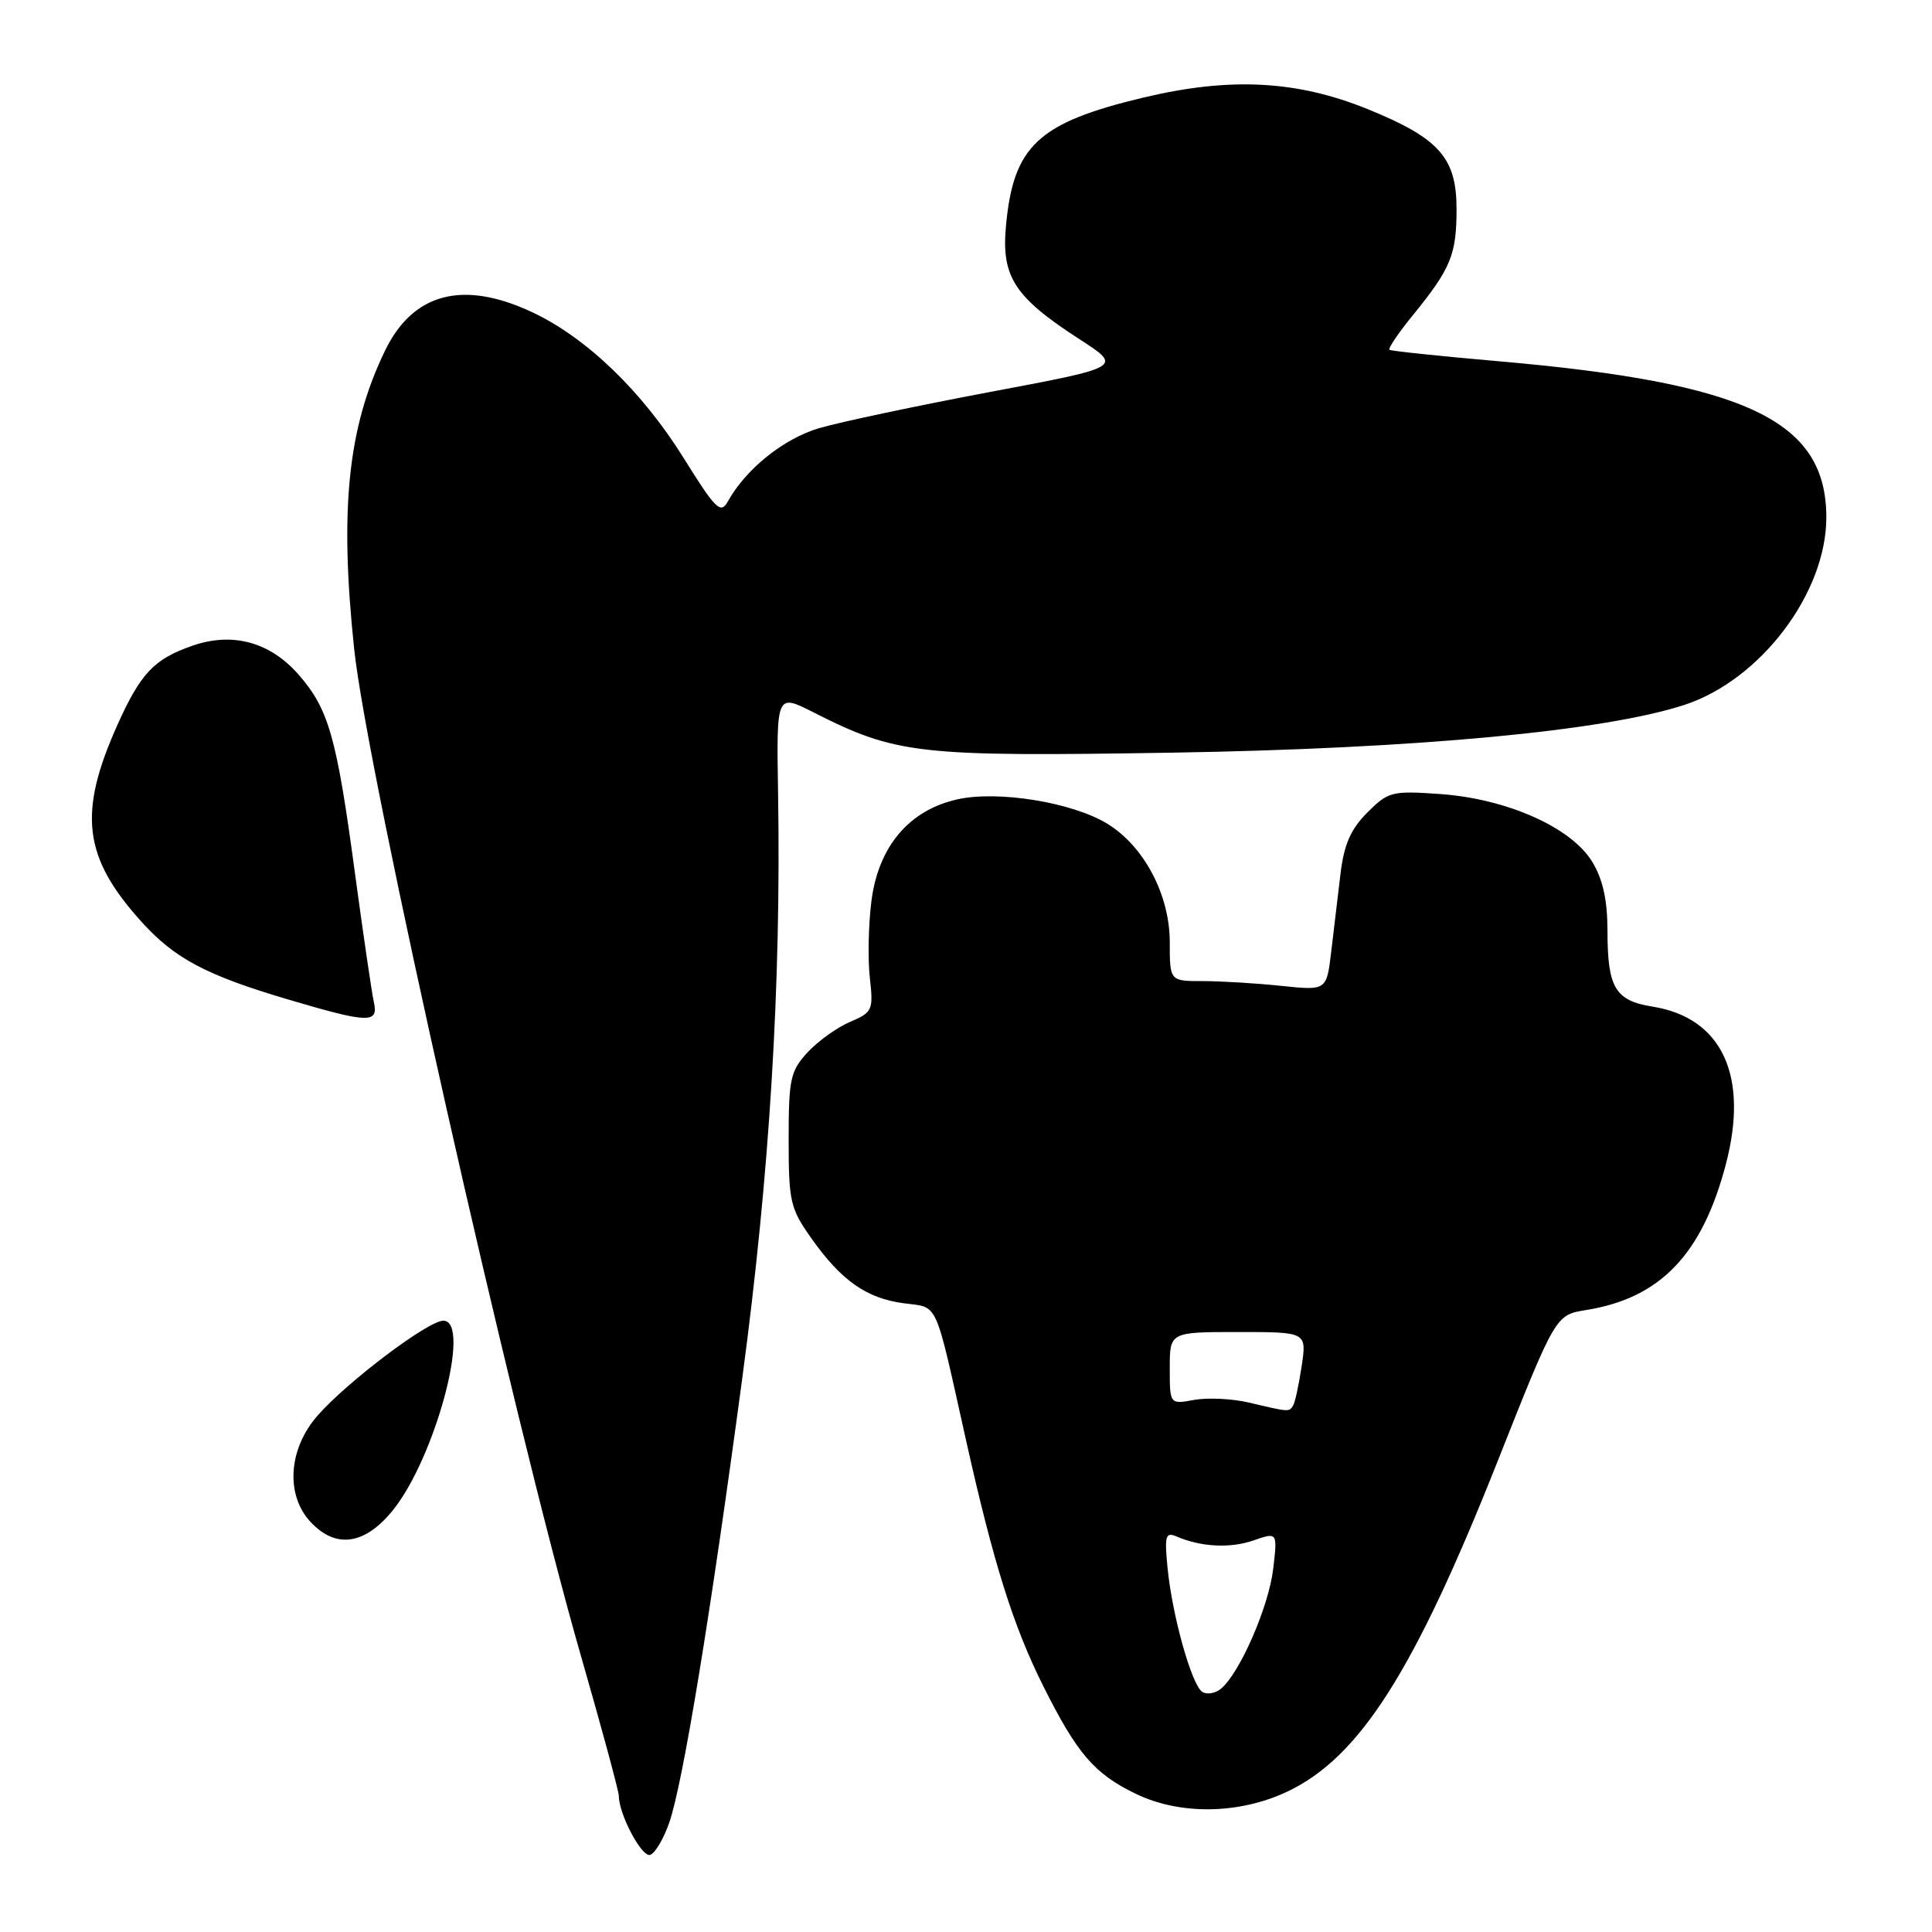 <?xml version="1.0" encoding="UTF-8" standalone="no"?>
<!DOCTYPE svg PUBLIC "-//W3C//DTD SVG 1.1//EN" "http://www.w3.org/Graphics/SVG/1.1/DTD/svg11.dtd" >
<svg xmlns="http://www.w3.org/2000/svg" xmlns:xlink="http://www.w3.org/1999/xlink" version="1.1" viewBox="0 0 256 256">
 <g >
 <path fill="currentColor"
d=" M 88.68 241.51 C 90.49 236.28 94.15 213.99 98.37 182.50 C 101.98 155.56 103.51 130.61 103.10 105.20 C 102.88 91.91 102.88 91.91 107.73 94.36 C 118.79 99.97 121.58 100.28 155.41 99.73 C 187.61 99.20 212.56 96.87 223.17 93.41 C 233.27 90.12 242.00 78.59 242.00 68.55 C 241.99 55.73 231.47 50.73 198.49 47.86 C 190.79 47.19 184.32 46.51 184.11 46.35 C 183.89 46.19 185.29 44.13 187.20 41.78 C 192.24 35.59 193.00 33.76 193.00 27.70 C 193.00 20.89 190.70 18.31 181.20 14.45 C 171.83 10.65 162.98 10.19 151.50 12.93 C 137.52 16.27 134.26 19.33 133.29 30.00 C 132.68 36.69 134.44 39.39 143.06 44.96 C 148.75 48.64 148.75 48.64 131.12 51.95 C 121.43 53.78 111.27 55.93 108.55 56.73 C 103.83 58.13 98.86 62.11 96.43 66.46 C 95.49 68.15 94.82 67.49 90.58 60.68 C 85.07 51.83 77.68 44.72 70.50 41.36 C 61.34 37.07 54.72 38.81 51.01 46.48 C 46.09 56.65 44.97 67.45 46.93 86.00 C 48.67 102.48 67.93 187.99 77.00 219.49 C 79.75 229.05 82.00 237.37 82.00 237.97 C 82.00 240.41 85.05 246.15 86.15 245.78 C 86.81 245.56 87.94 243.64 88.68 241.51 Z  M 170.59 237.39 C 180.18 232.84 187.41 221.47 198.48 193.53 C 206.12 174.24 206.12 174.24 210.15 173.59 C 220.00 172.02 225.56 166.21 228.69 154.25 C 231.76 142.54 228.17 134.85 218.96 133.38 C 214.01 132.59 213.00 130.88 213.00 123.32 C 212.99 119.24 212.39 116.51 210.97 114.18 C 208.20 109.64 199.72 105.86 190.90 105.22 C 184.43 104.76 183.97 104.88 181.17 107.67 C 178.97 109.88 178.09 111.89 177.62 115.80 C 177.28 118.66 176.72 123.31 176.39 126.13 C 175.78 131.26 175.78 131.26 169.74 130.63 C 166.42 130.28 161.75 130.00 159.35 130.00 C 155.00 130.00 155.00 130.00 155.00 124.84 C 155.00 118.59 151.61 112.16 146.76 109.17 C 142.13 106.32 132.25 104.71 126.85 105.92 C 120.44 107.35 116.37 112.19 115.46 119.45 C 115.07 122.57 114.98 127.14 115.26 129.60 C 115.74 133.85 115.61 134.14 112.63 135.41 C 110.91 136.14 108.38 137.96 107.00 139.45 C 104.73 141.92 104.50 142.96 104.50 150.99 C 104.50 159.20 104.71 160.13 107.50 164.07 C 111.47 169.68 114.80 172.03 119.75 172.69 C 124.43 173.32 123.77 171.86 128.04 191.00 C 131.66 207.18 134.27 215.49 138.25 223.44 C 142.72 232.37 145.01 235.04 150.50 237.69 C 156.37 240.53 164.22 240.41 170.59 237.39 Z  M 51.95 200.25 C 57.62 193.37 62.56 175.00 58.74 175.00 C 56.73 175.00 46.03 183.07 42.09 187.56 C 38.20 191.98 37.80 198.10 41.17 201.69 C 44.49 205.22 48.26 204.72 51.95 200.25 Z  M 49.53 132.75 C 49.26 131.51 48.13 123.83 47.03 115.68 C 44.61 97.67 43.56 93.97 39.58 89.41 C 35.81 85.09 30.86 83.72 25.56 85.54 C 20.44 87.30 18.64 89.19 15.57 96.03 C 10.31 107.74 11.02 113.59 18.74 122.13 C 23.14 127.01 27.33 129.23 38.19 132.44 C 48.91 135.61 50.18 135.64 49.53 132.75 Z  M 159.32 224.19 C 157.91 223.32 155.31 214.04 154.70 207.69 C 154.29 203.52 154.45 202.97 155.87 203.58 C 159.14 204.99 163.01 205.19 166.11 204.11 C 169.28 203.01 169.28 203.01 168.70 207.93 C 168.10 212.92 164.28 221.69 161.79 223.76 C 161.05 224.38 159.93 224.57 159.32 224.19 Z  M 165.50 185.85 C 163.30 185.33 160.04 185.17 158.25 185.49 C 155.00 186.09 155.00 186.09 155.00 181.30 C 155.00 176.50 155.00 176.50 164.08 176.50 C 173.15 176.50 173.15 176.50 172.48 181.00 C 172.11 183.47 171.60 185.84 171.34 186.25 C 170.81 187.11 170.82 187.11 165.50 185.85 Z "/>
</g>
</svg>